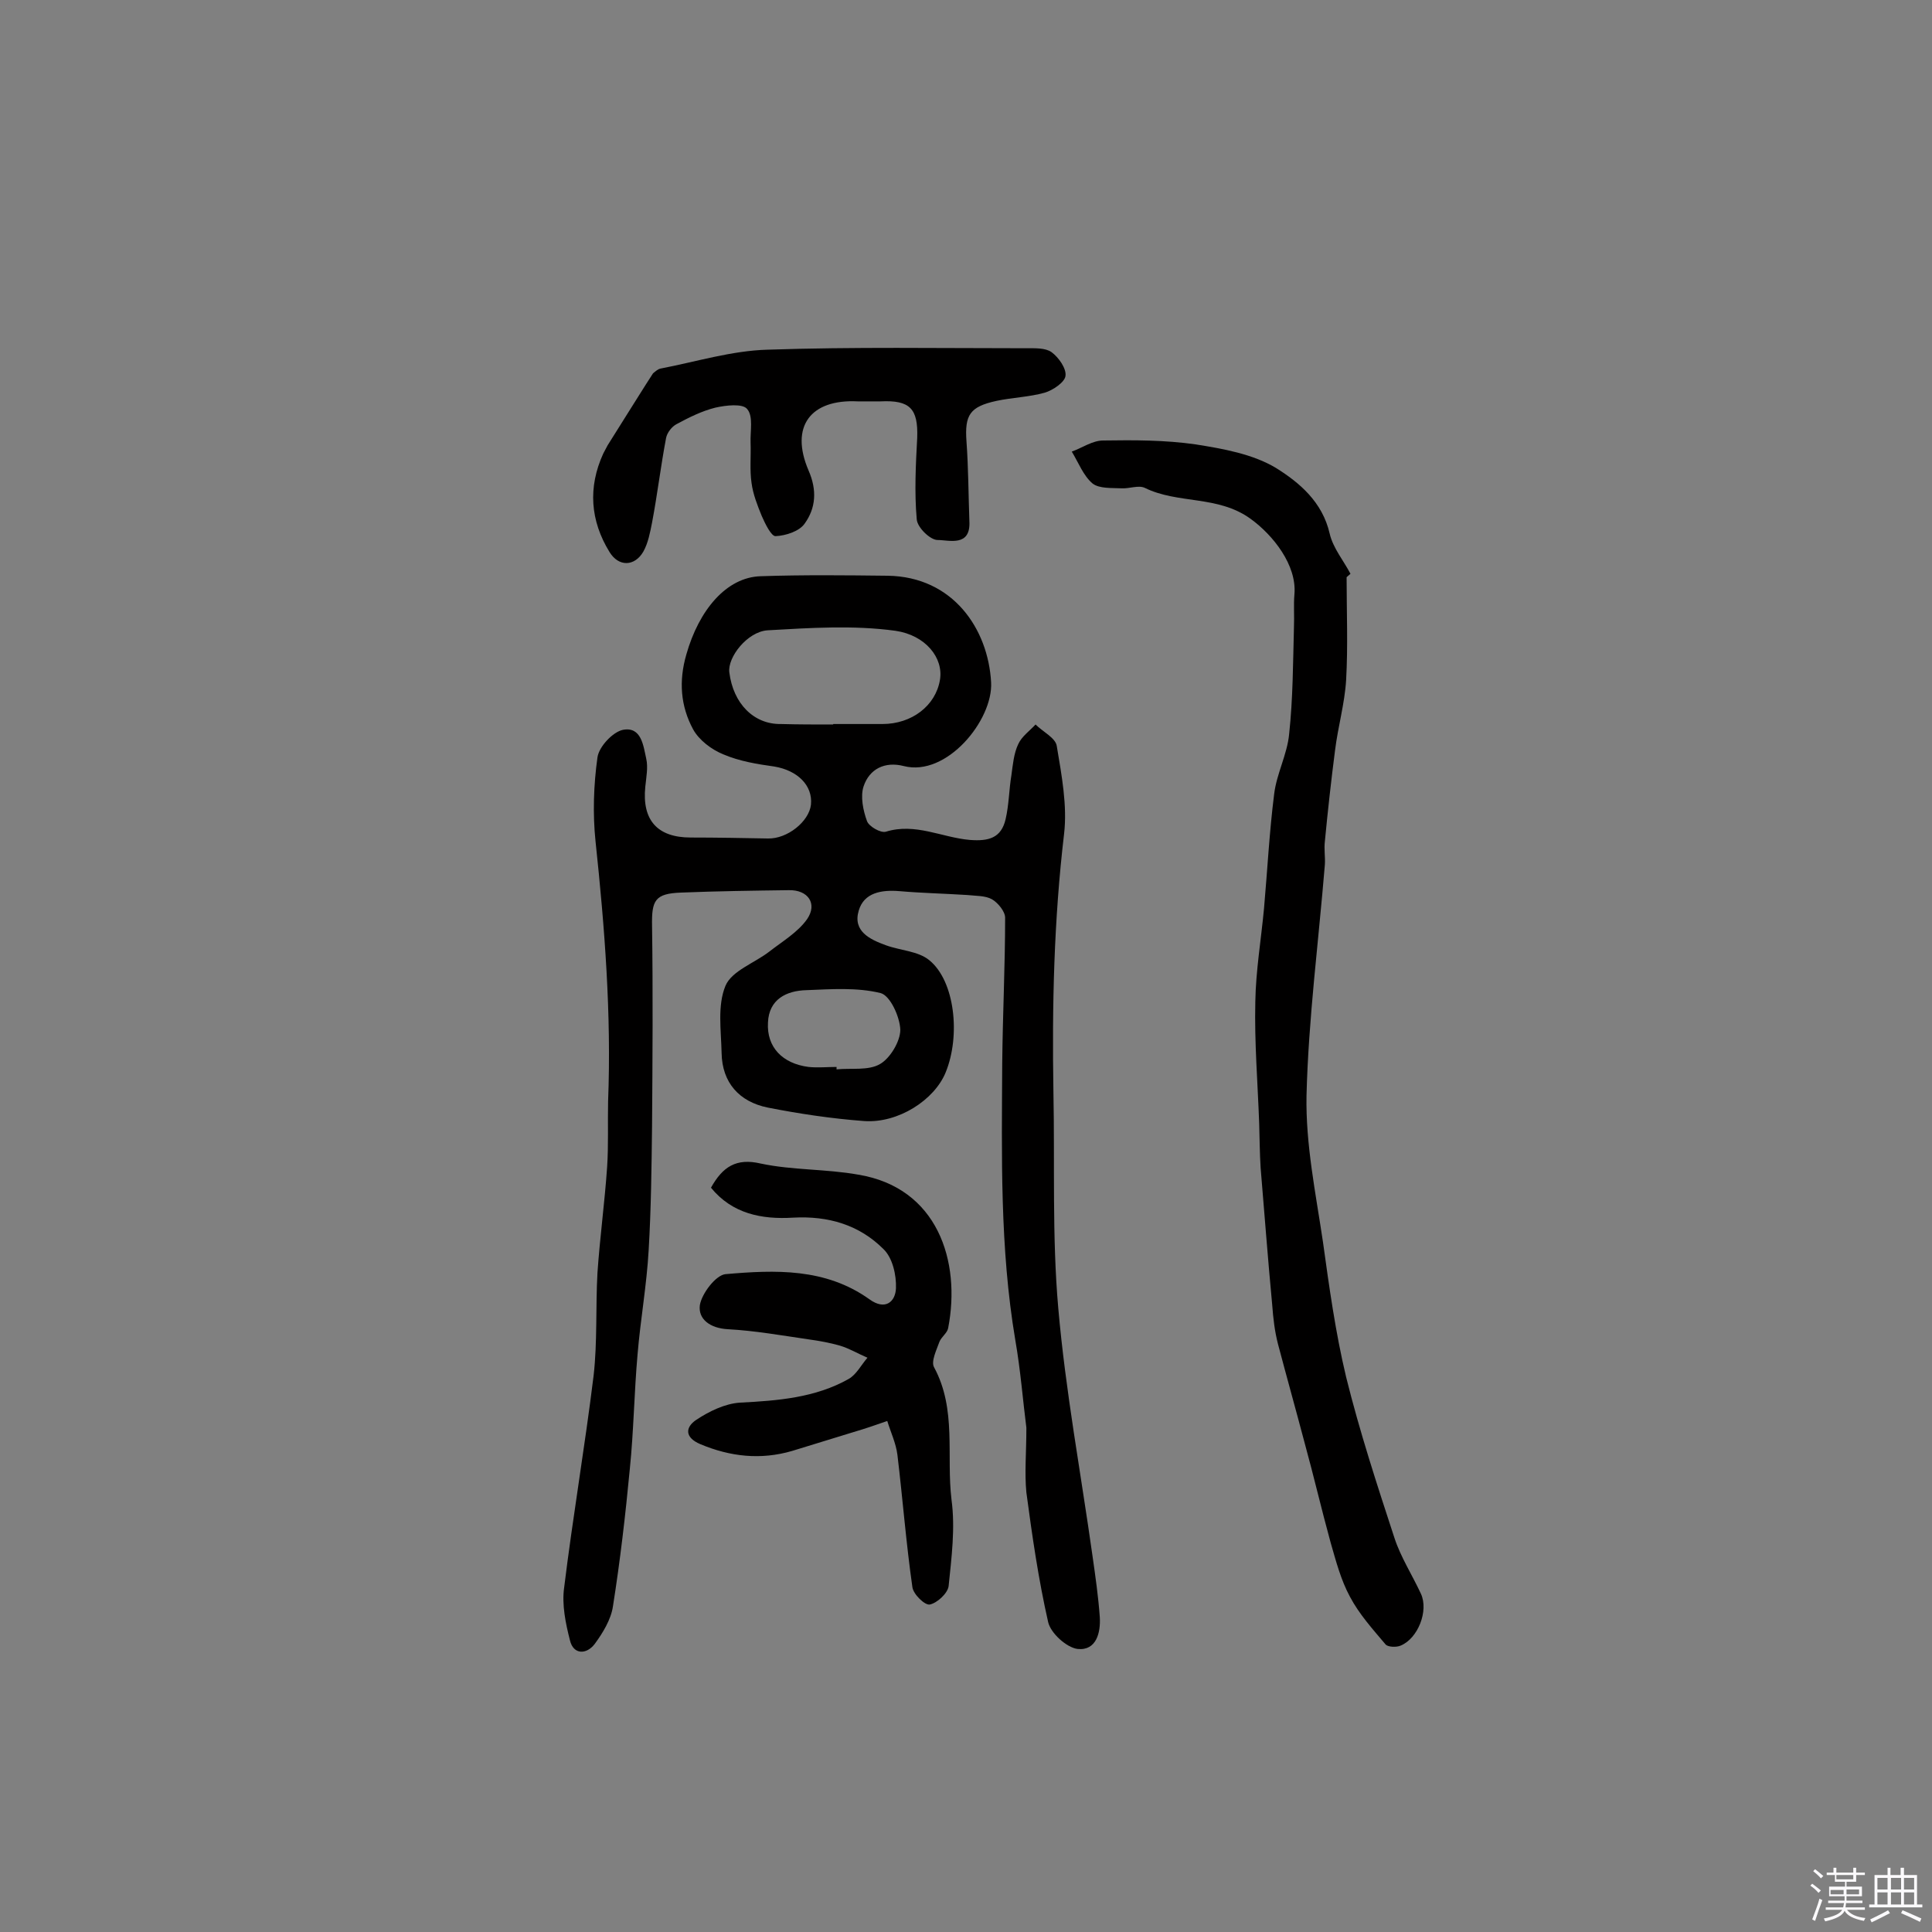 <svg enable-background="new 0 0 400 400" viewBox="0 0 400 400" xmlns="http://www.w3.org/2000/svg"><rect x="0" y="0" width="400" height="400" fill="#808080" stroke="none"/><path d="m374.8 390.4.4-.4c.7.5 1.3 1 1.8 1.4l-.5.5c-.5-.6-1.1-1.1-1.7-1.5zm1 7.3-.6-.3c.5-1.4 1.1-2.8 1.5-4.3.2.1.4.2.6.3-.5 1.3-1 2.8-1.5 4.3zm-.4-10.3.4-.4c.4.3 1 .8 1.7 1.4l-.5.5c-.4-.5-1-1-1.6-1.5zm2.5.3h1.7v-1h.6v1h3.5v-1h.6v1h1.8v.5h-1.8v1.4h-2v1h3.2v2h-3.2v.9h3.3v.5h-3.4c0 .3-.1.6-.1.9h4v.5h-3.7c.7.9 1.9 1.5 3.8 1.7-.1.2-.2.4-.3.6-2.1-.4-3.5-1.1-4-2.1-.4 1-1.8 1.7-4 2.2-.1-.2-.2-.4-.3-.6 2.1-.4 3.4-1 3.8-1.8h-3.4v-.5h3.6c.1-.3.1-.6.2-.9h-3.3v-.5h3.4c0-.3 0-.6 0-.9h-3.2v-2h3.3v-1h-2.1v-1.4h-1.7v-.5zm1.1 3.5v1h2.7c0-.3 0-.4 0-.4 0-.1 0-.2 0-.2 0-.1 0-.2 0-.3h-2.7zm1.2-3v.9h3.5v-.9zm4.7 3h-2.6v.6.4h2.6z" fill="#fbfafc"/><path d="m393.6 386.7h.6v1.5h2.7v6.1h1.1v.6h-11v-.6h1.1v-6.1h2.7v-1.5h.6v1.5h2.1v-1.5zm-2.7 8.8.4.6c-1.2.6-2.5 1.3-3.8 1.9-.1-.2-.2-.4-.3-.6 1.2-.6 2.5-1.2 3.7-1.9zm-2.2-6.7v2.4h2.1v-2.4zm0 3v2.5h2.1v-2.5zm2.8-3v2.4h2.1v-2.4zm0 3v2.5h2.1v-2.5zm6 6.1c-1.4-.7-2.7-1.3-3.9-1.8l.3-.6c1.5.6 2.7 1.2 3.9 1.7zm-1.2-9.1h-2.1v2.4h2.1zm-2.1 3v2.5h2.1v-2.5z" fill="#fbfafc"/><g fill="#010000"><path d="m212.5 295.6c-.7-5.4-1.2-11.9-2.3-18.2-3.2-19-2.8-38.2-2.7-57.3.1-10.1.6-20.1.6-30.1 0-1.3-1.5-3.1-2.7-3.8-1.4-.8-3.4-.7-5.2-.9-4.7-.3-9.4-.4-14-.8-3.7-.3-7.3.3-8.4 4-1.3 4.3 2.3 6 5.6 7.2 3 1.1 6.7 1.2 9 3.1 5.3 4.3 6.5 15.6 3.4 23.2-2.3 5.7-9.8 10.6-16.9 10.1-6.7-.5-13.4-1.5-20-2.8-5.8-1.2-9.4-5.1-9.5-11.3-.1-4.7-.9-9.8.8-13.9 1.3-3.1 6-4.7 9.1-7.1 2.7-2.1 5.9-4 7.8-6.7 2.2-3.2.2-6.1-3.8-6-7.4.1-14.9.2-22.3.5-5.4.2-6.1 1.6-6 6.9.2 13.8.1 27.6 0 41.4-.1 8.6-.2 17.2-.7 25.7-.4 7.2-1.7 14.4-2.3 21.6-.7 7.9-.8 15.9-1.6 23.7-.9 9.5-2 19-3.5 28.5-.4 2.7-2.1 5.5-3.8 7.8-1.7 2.2-4.4 2.2-5.1-.8-.9-3.5-1.7-7.4-1.2-10.9 1.8-14.7 4.3-29.2 6.1-43.9.8-7 .4-14.2.8-21.3.5-7.3 1.5-14.6 2-21.9.3-4.5.1-9.1.2-13.6.7-18-.7-35.9-2.6-53.8-.6-5.7-.4-11.7.4-17.4.3-2.2 3.2-5.3 5.3-5.7 3.8-.7 4.2 3.3 4.8 6 .4 1.8 0 3.8-.2 5.8-.7 6.9 2.5 10.5 9.4 10.5 5.3 0 10.7.1 16 .2 4 .1 8.5-3.5 8.9-7 .4-4-2.8-7.1-7.6-7.9-3.6-.5-7.2-1.1-10.5-2.5-2.5-1-5.1-3-6.3-5.2-2.6-4.8-3-10-1.4-15.5 2.6-9.2 8.3-16 15.4-16.2 8.8-.3 17.6-.2 26.3-.1 13.5.2 20.8 11 21.4 22.1.4 7.8-9.2 19.6-18.1 17.3-3.9-1-7.1.6-8.3 4.2-.7 2.1-.1 5 .7 7.2.4 1.1 2.8 2.5 3.9 2.2 6.1-1.9 11.6 1.2 17.4 1.7 3.9.3 6.5-.4 7.4-4.3.7-3 .7-6.1 1.2-9.1.3-2.2.5-4.5 1.4-6.4.7-1.6 2.4-2.8 3.6-4.1 1.5 1.5 4.2 2.8 4.4 4.5 1 6 2.2 12.3 1.5 18.2-2.1 17.8-2.5 35.5-2.2 53.4.3 14.9-.3 29.9 1 44.7 1.5 17.2 4.7 34.3 7.1 51.4.6 4.2 1.2 8.4 1.5 12.6.2 3.2-.7 7-4.6 6.6-2.3-.3-5.6-3.3-6.1-5.6-2-8.8-3.3-17.8-4.5-26.8-.4-4.1 0-8.2 0-13.4zm-40-145.6v-.1h10.2c6.1 0 11-3.8 11.9-9.1.8-4.6-3-9.3-9.2-10.2-8.7-1.2-17.7-.6-26.5-.1-4.2.3-8.3 5.6-7.9 8.7.8 6.5 5.1 10.8 10.7 10.7 3.6.1 7.2.1 10.8.1zm.7 70.9v.5c3.1-.3 6.6.3 9-1.1 2.1-1.2 4.2-4.7 4.2-7.1-.1-2.7-2.1-7.1-4.1-7.6-4.9-1.2-10.2-.8-15.3-.6-4.2.1-7.8 1.9-8 6.7-.3 5.1 3 8.5 8.4 9.2 1.9.2 3.9 0 5.8 0z"/><path d="m278.8 119.5c0 7.1.3 14.2-.1 21.3-.3 4.9-1.7 9.7-2.3 14.6-.8 6.2-1.5 12.5-2.1 18.8-.2 1.6.1 3.2 0 4.8-1.3 15.9-3.4 31.9-3.8 47.8-.2 10.1 1.9 20.2 3.4 30.3 1.3 9.4 2.6 18.8 4.8 28 2.8 11.3 6.4 22.3 10 33.3 1.3 4 3.7 7.7 5.5 11.6 1.6 3.5-.6 9.2-4.2 10.7-.9.4-2.6.3-3.1-.2-2.7-3.2-5.5-6.3-7.4-9.9-1.9-3.5-2.9-7.4-4-11.2-1.9-6.9-3.5-13.8-5.4-20.7-1.8-6.8-3.7-13.6-5.5-20.4-.7-2.7-1-5.4-1.2-8.1-.9-9.5-1.6-18.9-2.4-28.4-.2-3.1-.2-6.1-.3-9.2-.3-8.4-1-16.8-.8-25.2.1-6.4 1.2-12.9 1.8-19.3.7-7.9 1.1-15.8 2.1-23.7.5-4.2 2.7-8.2 3.1-12.4.8-7.4.8-14.8 1-22.2.1-2.3-.1-4.5.1-6.8.5-6-4.4-12.2-9.1-15.6-6.8-4.9-15-3-21.9-6.4-1.3-.6-3.2.2-4.8.1-2-.1-4.6.1-6-1-1.9-1.6-2.9-4.3-4.3-6.6 2.2-.8 4.3-2.3 6.5-2.3 6.4-.1 12.8-.1 19.1.8 5.7.9 11.9 2 16.7 4.9 4.8 3 9.6 7 11.1 13.6.7 3 2.9 5.6 4.3 8.3-.3.3-.6.5-.8.7z"/><path d="m147.2 245.9c2.4-4.3 5.2-6.2 10.3-5 6.6 1.4 13.5 1.1 20.2 2.3 16.4 2.7 21.3 17.9 18.6 31.8-.2 1-1.4 1.8-1.8 2.8-.6 1.7-1.8 4.1-1.1 5.3 4.7 8.7 2.5 18.3 3.6 27.4.8 5.9 0 12-.6 17.9-.2 1.5-2.4 3.5-3.9 3.8-1 .2-3.4-2.1-3.6-3.6-1.3-9.1-2-18.2-3.1-27.4-.3-2.4-1.4-4.7-2.1-7-2.3.8-4.6 1.6-7 2.3-4.2 1.3-8.5 2.6-12.7 3.9-6.5 1.9-12.8 1.2-19-1.4-3.3-1.4-3.1-3.5-.9-5 2.7-1.8 6-3.4 9.1-3.6 7.8-.4 15.6-1 22.5-4.9 1.6-.9 2.6-2.9 3.9-4.4-1.9-.8-3.7-1.9-5.7-2.5-2.1-.6-4.3-1-6.5-1.3-5.5-.8-11.1-1.8-16.7-2.1-3.7-.2-6.2-2.1-5.8-5 .4-2.4 3.3-6.2 5.3-6.4 10.3-.9 20.7-1.3 29.8 5.2 3.3 2.4 5.4.5 5.5-2.3.1-2.7-.7-6.3-2.6-8.1-5-5-11.4-6.9-18.7-6.5-6.5.4-12.6-.8-17-6.2z"/><path d="m178.3 83.1c.3 0-.2 0-.7 0-9.8-.5-14.1 5.2-10.2 14.3 1.8 4.1 1.5 7.8-.8 11-1.1 1.6-3.9 2.5-6 2.6-.9.1-2.2-2.6-2.9-4.2-.9-2.2-1.8-4.5-2.1-6.8-.4-2.7-.1-5.5-.2-8.3-.1-2.4.6-5.5-.7-7-.9-1.2-4.4-.8-6.6-.3-2.8.7-5.4 2-8 3.4-1 .5-2 1.8-2.2 2.9-1.1 5.8-1.8 11.7-2.9 17.5-.4 2-.8 4.2-1.8 6-1.8 3.1-5.1 3.2-7 .1-4-6.5-4.5-13.4-1.3-20.4.3-.6.6-1.1.9-1.7.2-.3 9.2-14.7 9.4-14.9.5-.4 1-.9 1.6-1 7.3-1.4 14.7-3.7 22.1-3.9 17.8-.6 35.7-.3 53.6-.3 1.8 0 3.9-.1 5.2.8 1.5 1.1 3.1 3.4 2.9 4.9-.1 1.3-2.6 3-4.3 3.5-3.2.9-6.7 1-10 1.7-5.5 1.2-6.6 2.9-6.2 8.4s.4 11 .6 16.5c.3 5.4-4.2 3.9-6.6 3.9-1.5 0-4.2-2.6-4.3-4.3-.5-5.6-.2-11.3.1-16.9.2-6-1.5-7.8-7.6-7.5-.9 0-2.1 0-4 0z"/></g></svg>